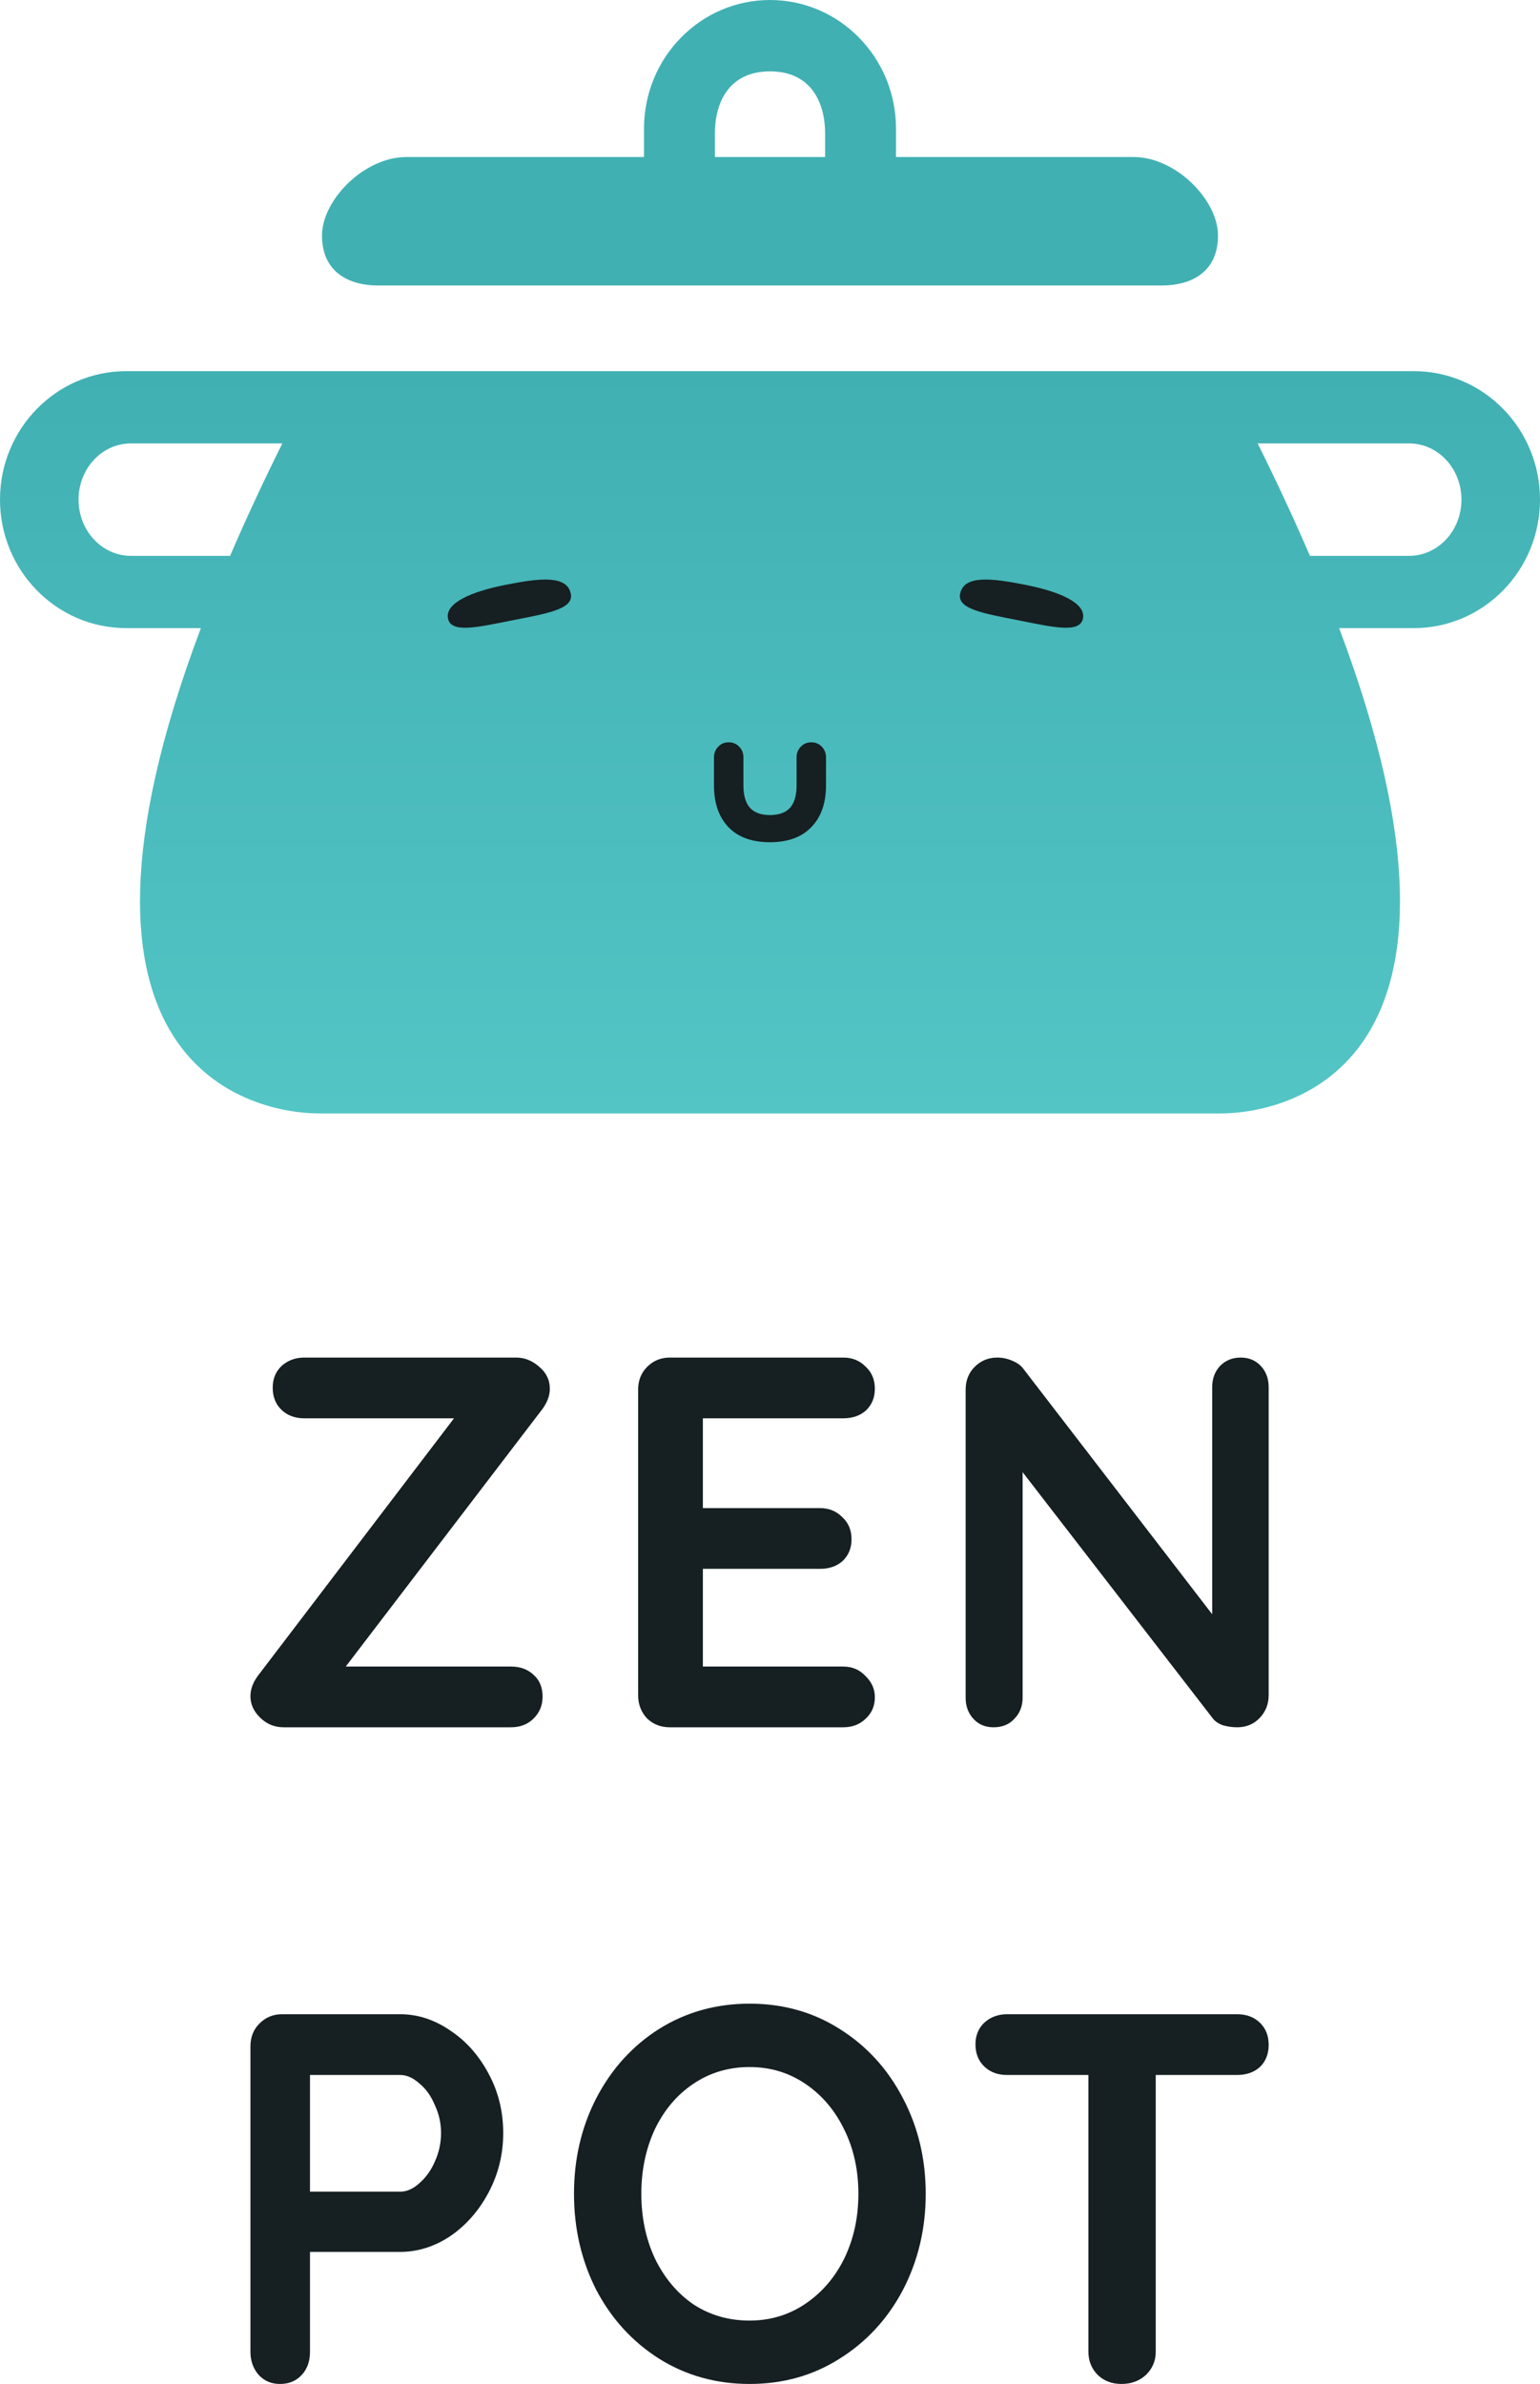 <svg width="106" height="164" viewBox="0 0 106 164" fill="none" xmlns="http://www.w3.org/2000/svg">
<path fill-rule="evenodd" clip-rule="evenodd" d="M0 34.371C0 39.252 3.889 43.21 8.686 43.21H13.827C2.401 73.521 17.474 76.599 21.994 76.599H52.819H53.181H84.006C88.525 76.599 103.599 73.521 92.173 43.21H97.314C102.111 43.21 106 39.252 106 34.371C106 29.49 102.111 25.533 97.314 25.533H84.006H83.836H53.181H52.819H22.164H21.994H8.686C3.889 25.533 0 29.49 0 34.371ZM86.567 30.505C87.926 33.24 89.12 35.815 90.163 38.238H96.993C98.982 38.238 100.594 36.507 100.594 34.371C100.594 32.236 98.982 30.505 96.993 30.505H86.567ZM19.433 30.505C18.074 33.24 16.88 35.815 15.837 38.238H9.007C7.018 38.238 5.406 36.507 5.406 34.371C5.406 32.236 7.018 30.505 9.007 30.505H19.433Z" fill="url(#paint0_linear)"/>
<path fill-rule="evenodd" clip-rule="evenodd" d="M53 0C48.21 0 44.327 3.963 44.327 8.852V10.802H27.975C25.055 10.802 22.164 13.763 22.164 16.203C22.164 18.644 23.903 19.641 26.048 19.641L70.345 19.641H71.791H79.952C82.097 19.641 83.836 18.644 83.836 16.204C83.836 13.763 80.945 10.802 78.025 10.802H71.791H70.345H61.673V8.852C61.673 3.963 57.79 0 53 0ZM56.794 9.179V10.802H49.206V9.179C49.206 7.152 50.109 4.91 53 4.91C55.891 4.91 56.794 7.152 56.794 9.179Z" fill="#41B0B3"/>
<path d="M39.292 40.862C39.494 41.92 37.591 42.214 35.255 42.677C32.919 43.14 31.035 43.598 30.833 42.54C30.631 41.482 32.44 40.701 34.776 40.237C37.112 39.774 39.038 39.531 39.292 40.862Z" fill="#161F22"/>
<path d="M66.084 40.862C65.882 41.92 67.786 42.214 70.122 42.677C72.458 43.14 74.342 43.598 74.544 42.54C74.746 41.482 72.936 40.701 70.6 40.237C68.264 39.774 66.338 39.531 66.084 40.862Z" fill="#161F22"/>
<path d="M55.842 51.066C56.135 51.066 56.377 51.168 56.568 51.372C56.759 51.565 56.855 51.808 56.855 52.103V54.03C56.855 55.254 56.517 56.212 55.842 56.903C55.179 57.594 54.229 57.94 52.992 57.94C51.755 57.94 50.804 57.594 50.141 56.903C49.477 56.212 49.145 55.254 49.145 54.03L49.145 52.103C49.145 51.808 49.241 51.565 49.432 51.372C49.623 51.168 49.865 51.066 50.158 51.066C50.45 51.066 50.692 51.168 50.883 51.372C51.074 51.565 51.17 51.808 51.17 52.103V54.03C51.17 54.721 51.322 55.237 51.625 55.577C51.929 55.906 52.384 56.07 52.992 56.07C53.61 56.07 54.071 55.906 54.375 55.577C54.678 55.237 54.83 54.721 54.83 54.03V52.103C54.83 51.808 54.926 51.565 55.117 51.372C55.308 51.168 55.55 51.066 55.842 51.066Z" fill="#161F22"/>
<path d="M37.846 95.535C37.846 95.996 37.679 96.456 37.347 96.916L23.798 114.648H35.172C35.813 114.648 36.336 114.842 36.74 115.229C37.145 115.592 37.347 116.089 37.347 116.719C37.347 117.324 37.133 117.833 36.705 118.245C36.301 118.633 35.79 118.826 35.172 118.826H19.519C18.901 118.826 18.366 118.608 17.915 118.172C17.463 117.736 17.238 117.24 17.238 116.683C17.238 116.222 17.404 115.762 17.737 115.302L31.25 97.57H20.946C20.304 97.57 19.781 97.376 19.377 96.989C18.973 96.601 18.771 96.093 18.771 95.463C18.771 94.857 18.973 94.361 19.377 93.973C19.805 93.585 20.328 93.392 20.946 93.392H35.528C36.099 93.392 36.622 93.597 37.097 94.009C37.596 94.421 37.846 94.93 37.846 95.535Z" fill="#161F22"/>
<path d="M58.042 114.648C58.66 114.648 59.171 114.866 59.575 115.302C60.003 115.714 60.217 116.198 60.217 116.755C60.217 117.361 60.003 117.857 59.575 118.245C59.171 118.633 58.66 118.826 58.042 118.826H46.098C45.48 118.826 44.957 118.62 44.529 118.209C44.125 117.773 43.923 117.24 43.923 116.61V95.608C43.923 94.978 44.125 94.457 44.529 94.046C44.957 93.61 45.48 93.392 46.098 93.392H58.042C58.66 93.392 59.171 93.597 59.575 94.009C60.003 94.397 60.217 94.906 60.217 95.535C60.217 96.141 60.015 96.638 59.611 97.025C59.207 97.388 58.684 97.57 58.042 97.57H48.38V103.747H56.437C57.056 103.747 57.566 103.953 57.971 104.365C58.398 104.752 58.612 105.261 58.612 105.891C58.612 106.497 58.41 106.993 58.006 107.381C57.602 107.744 57.079 107.926 56.437 107.926H48.38V114.648H58.042Z" fill="#161F22"/>
<path d="M85.398 93.392C85.969 93.392 86.432 93.585 86.789 93.973C87.145 94.361 87.324 94.845 87.324 95.426V116.61C87.324 117.24 87.11 117.773 86.682 118.209C86.278 118.62 85.767 118.826 85.149 118.826C84.816 118.826 84.483 118.778 84.15 118.681C83.841 118.56 83.616 118.402 83.473 118.209L70.388 101.276V116.792C70.388 117.373 70.198 117.857 69.817 118.245C69.461 118.633 68.985 118.826 68.391 118.826C67.821 118.826 67.357 118.633 67.001 118.245C66.644 117.857 66.466 117.373 66.466 116.792V95.608C66.466 94.978 66.668 94.457 67.072 94.046C67.5 93.61 68.023 93.392 68.641 93.392C68.997 93.392 69.342 93.464 69.675 93.61C70.031 93.755 70.293 93.949 70.459 94.191L83.437 111.051V95.426C83.437 94.845 83.616 94.361 83.972 93.973C84.353 93.585 84.828 93.392 85.398 93.392Z" fill="#161F22"/>
<path d="M27.542 138.565C28.754 138.565 29.907 138.941 31 139.692C32.093 140.418 32.973 141.412 33.639 142.671C34.304 143.907 34.637 145.263 34.637 146.741C34.637 148.194 34.304 149.551 33.639 150.81C32.973 152.07 32.093 153.075 31 153.826C29.907 154.553 28.754 154.916 27.542 154.916H21.338V161.784C21.338 162.438 21.148 162.97 20.767 163.382C20.387 163.794 19.888 164 19.27 164C18.676 164 18.188 163.794 17.808 163.382C17.428 162.946 17.238 162.413 17.238 161.784V140.782C17.238 140.152 17.439 139.631 17.844 139.219C18.271 138.783 18.794 138.565 19.412 138.565H27.542ZM27.542 150.774C27.993 150.774 28.433 150.58 28.861 150.193C29.312 149.805 29.669 149.308 29.93 148.703C30.216 148.073 30.358 147.419 30.358 146.741C30.358 146.062 30.216 145.421 29.93 144.815C29.669 144.185 29.312 143.689 28.861 143.325C28.433 142.938 27.993 142.744 27.542 142.744H21.338V150.774H27.542Z" fill="#161F22"/>
<path d="M63.718 150.919C63.718 153.317 63.196 155.522 62.15 157.532C61.104 159.519 59.654 161.093 57.8 162.256C55.97 163.419 53.902 164 51.596 164C49.29 164 47.211 163.419 45.356 162.256C43.526 161.093 42.088 159.519 41.042 157.532C40.02 155.522 39.509 153.317 39.509 150.919C39.509 148.521 40.02 146.329 41.042 144.343C42.088 142.332 43.526 140.745 45.356 139.583C47.211 138.42 49.29 137.839 51.596 137.839C53.902 137.839 55.97 138.42 57.8 139.583C59.654 140.745 61.104 142.332 62.15 144.343C63.196 146.329 63.718 148.521 63.718 150.919ZM59.084 150.919C59.084 149.296 58.763 147.831 58.121 146.523C57.479 145.19 56.588 144.137 55.447 143.362C54.306 142.586 53.022 142.199 51.596 142.199C50.146 142.199 48.851 142.586 47.71 143.362C46.593 144.112 45.713 145.154 45.071 146.486C44.453 147.819 44.144 149.296 44.144 150.919C44.144 152.542 44.453 154.02 45.071 155.352C45.713 156.684 46.593 157.738 47.71 158.513C48.851 159.264 50.146 159.64 51.596 159.64C53.022 159.64 54.306 159.252 55.447 158.477C56.588 157.702 57.479 156.66 58.121 155.352C58.763 154.02 59.084 152.542 59.084 150.919Z" fill="#161F22"/>
<path d="M85.149 138.565C85.791 138.565 86.314 138.759 86.718 139.147C87.122 139.534 87.324 140.043 87.324 140.673C87.324 141.303 87.122 141.811 86.718 142.199C86.314 142.562 85.791 142.744 85.149 142.744H79.551V161.784C79.551 162.413 79.325 162.946 78.874 163.382C78.422 163.794 77.863 164 77.198 164C76.532 164 75.986 163.794 75.558 163.382C75.13 162.946 74.916 162.413 74.916 161.784V142.744H69.318C68.676 142.744 68.153 142.55 67.749 142.162C67.345 141.775 67.143 141.266 67.143 140.636C67.143 140.031 67.345 139.534 67.749 139.147C68.177 138.759 68.7 138.565 69.318 138.565H85.149Z" fill="#161F22"/>
<defs>
<linearGradient id="paint0_linear" x1="53" y1="25.533" x2="53" y2="76.599" gradientUnits="userSpaceOnUse">
<stop stop-color="#41B0B3"/>
<stop offset="1" stop-color="#53C5C5"/>
</linearGradient>
</defs>
</svg>
